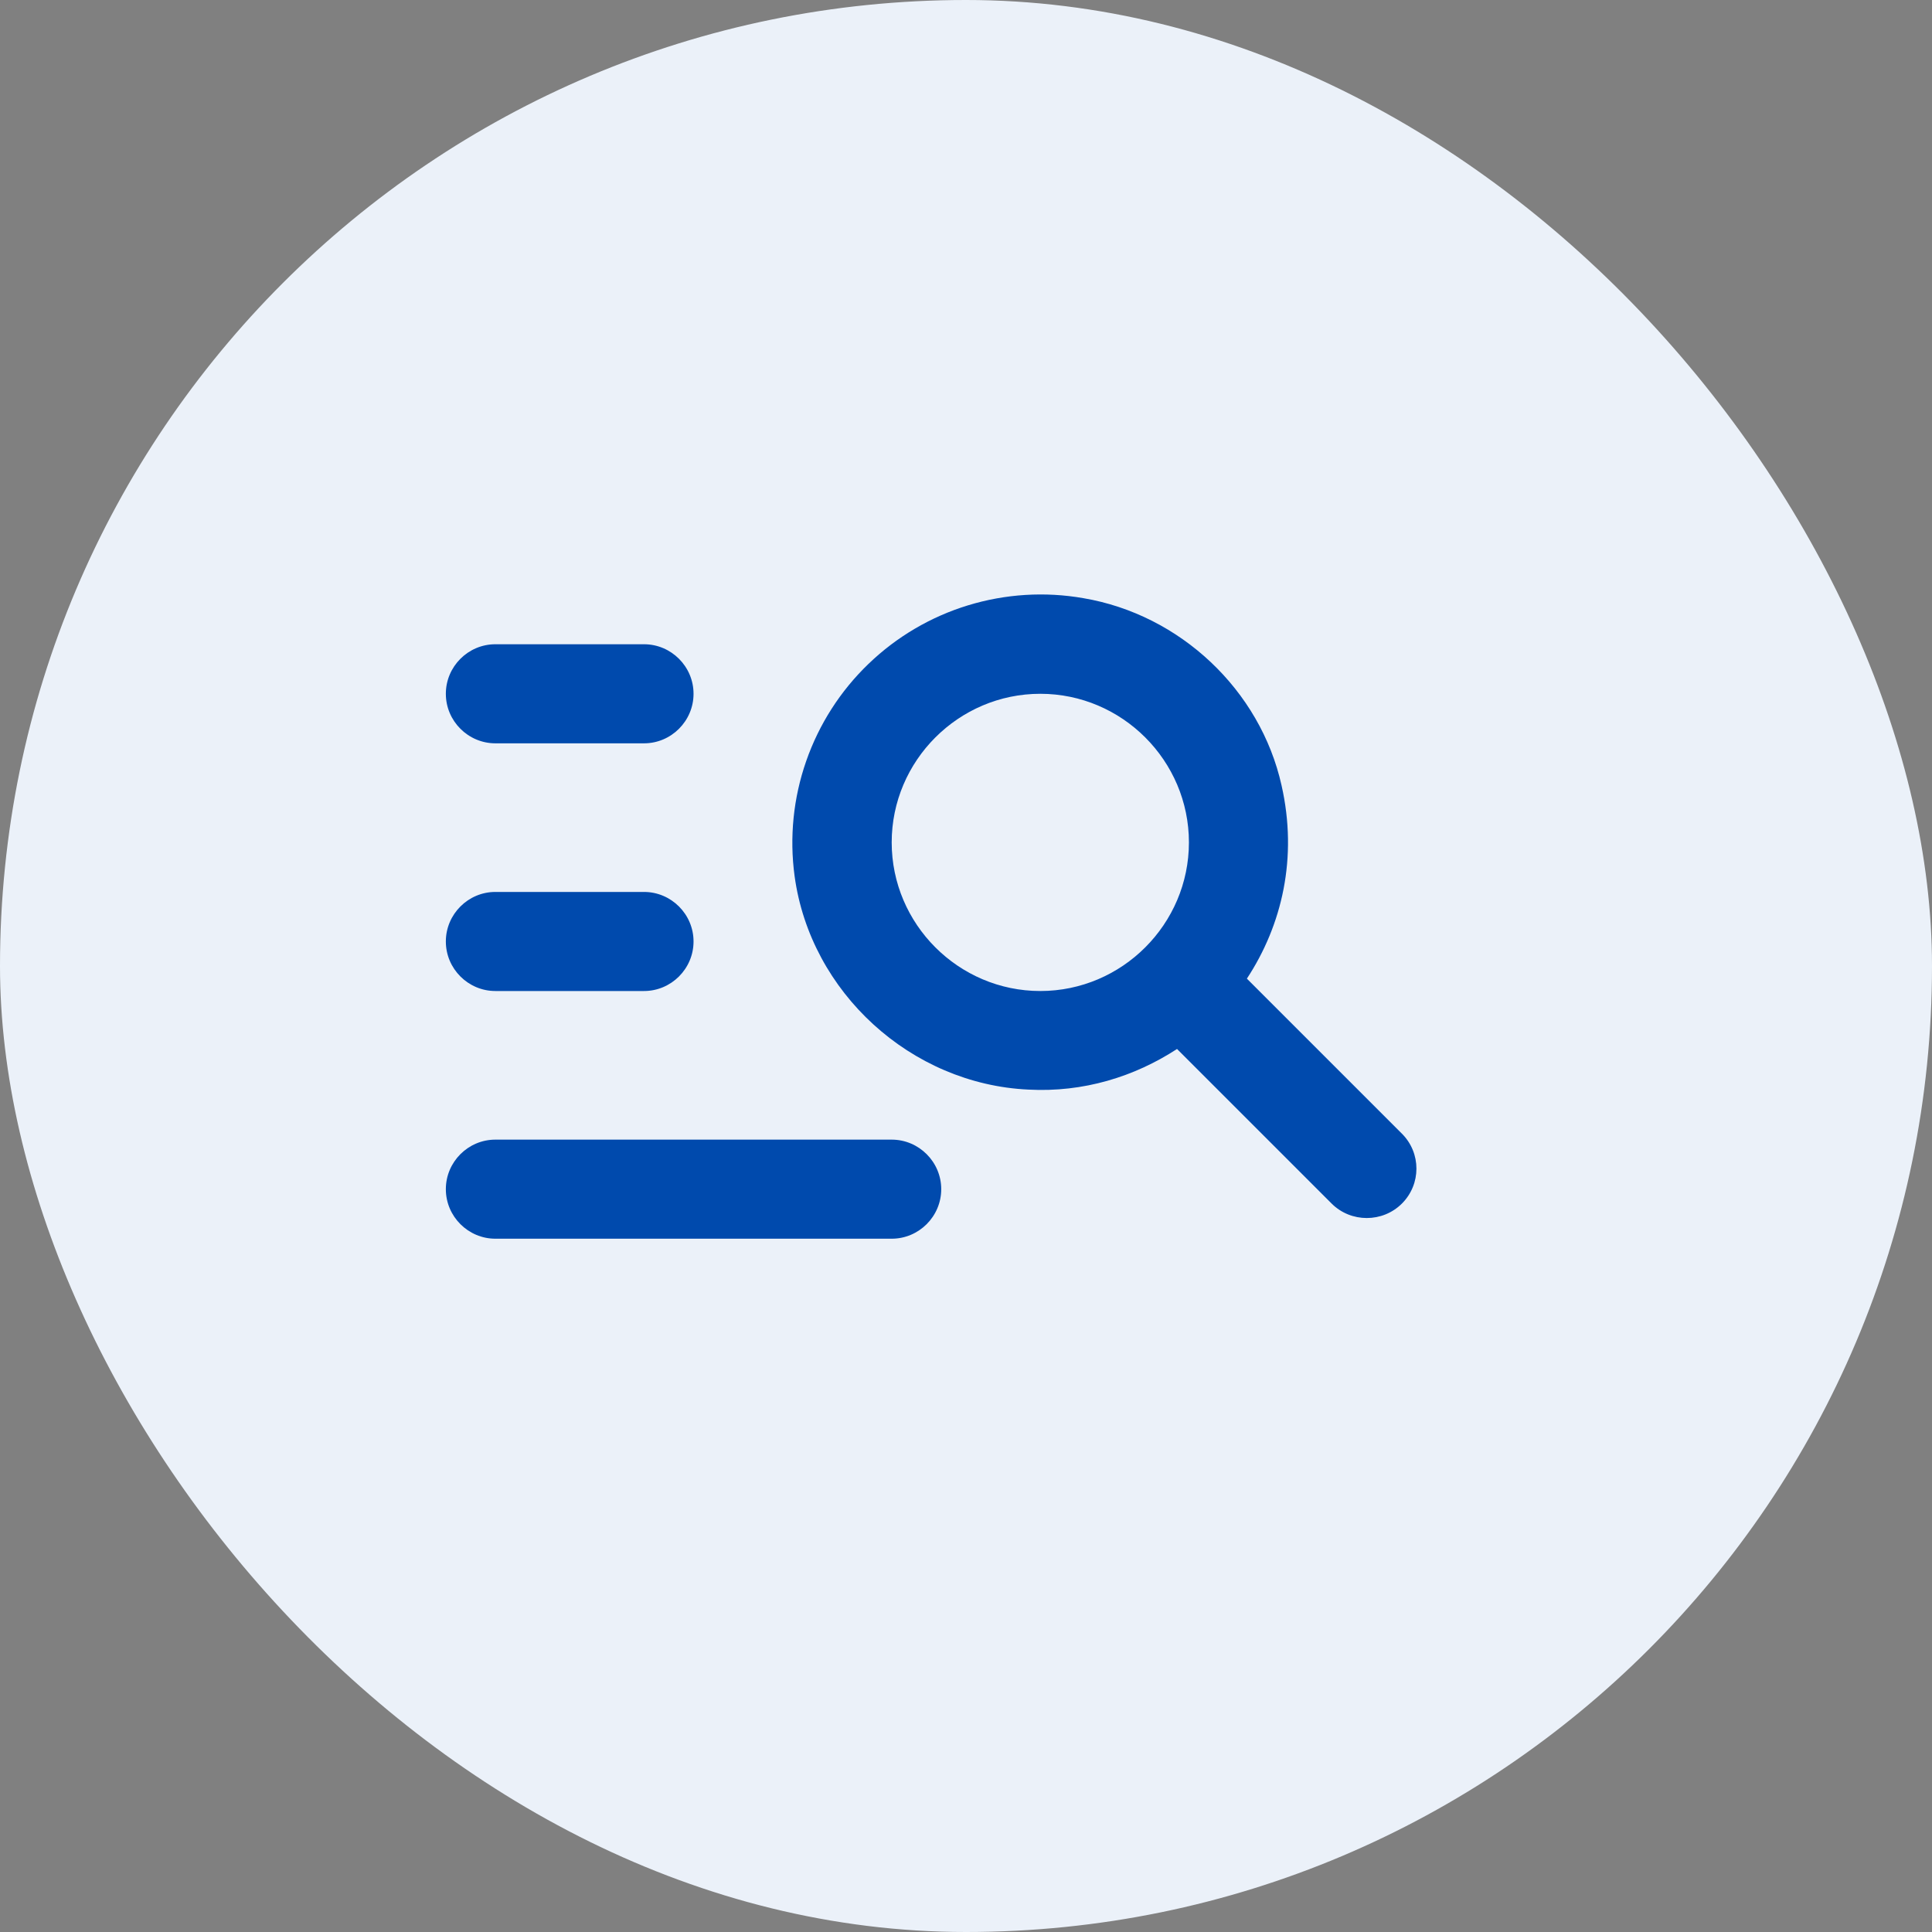 <svg width="39" height="39" viewBox="0 0 39 39" fill="none" xmlns="http://www.w3.org/2000/svg">
<rect x="0" y="0" width="39" height="39" fill="#808080" stroke="none"/>
<rect width="39" height="39" rx="19.5" fill="#EBF1F9"/>
<path d="M13 15.005H10C9.45 15.005 9 14.555 9 14.005C9 13.455 9.45 13.005 10 13.005H13C13.55 13.005 14 13.455 14 14.005C14 14.555 13.55 15.005 13 15.005ZM13 18.005H10C9.45 18.005 9 18.455 9 19.005C9 19.555 9.45 20.005 10 20.005H13C13.55 20.005 14 19.555 14 19.005C14 18.455 13.55 18.005 13 18.005ZM26.88 24.295L23.76 21.175C22.9 21.735 21.87 22.055 20.76 21.995C18.39 21.885 16.36 20.035 16.04 17.685C15.934 16.904 16.014 16.109 16.274 15.364C16.533 14.62 16.964 13.947 17.532 13.401C18.1 12.854 18.789 12.449 19.542 12.219C20.296 11.989 21.094 11.939 21.87 12.075C23.82 12.405 25.44 13.925 25.87 15.855C26.2 17.315 25.88 18.675 25.17 19.755L28.3 22.885C28.69 23.275 28.69 23.905 28.3 24.295C27.91 24.685 27.27 24.685 26.88 24.295ZM24 17.005C24 15.355 22.65 14.005 21 14.005C19.35 14.005 18 15.355 18 17.005C18 18.655 19.35 20.005 21 20.005C22.65 20.005 24 18.655 24 17.005ZM10 25.005H18C18.55 25.005 19 24.555 19 24.005C19 23.455 18.55 23.005 18 23.005H10C9.45 23.005 9 23.455 9 24.005C9 24.555 9.45 25.005 10 25.005Z" fill="#004AAD"/>
</svg>
